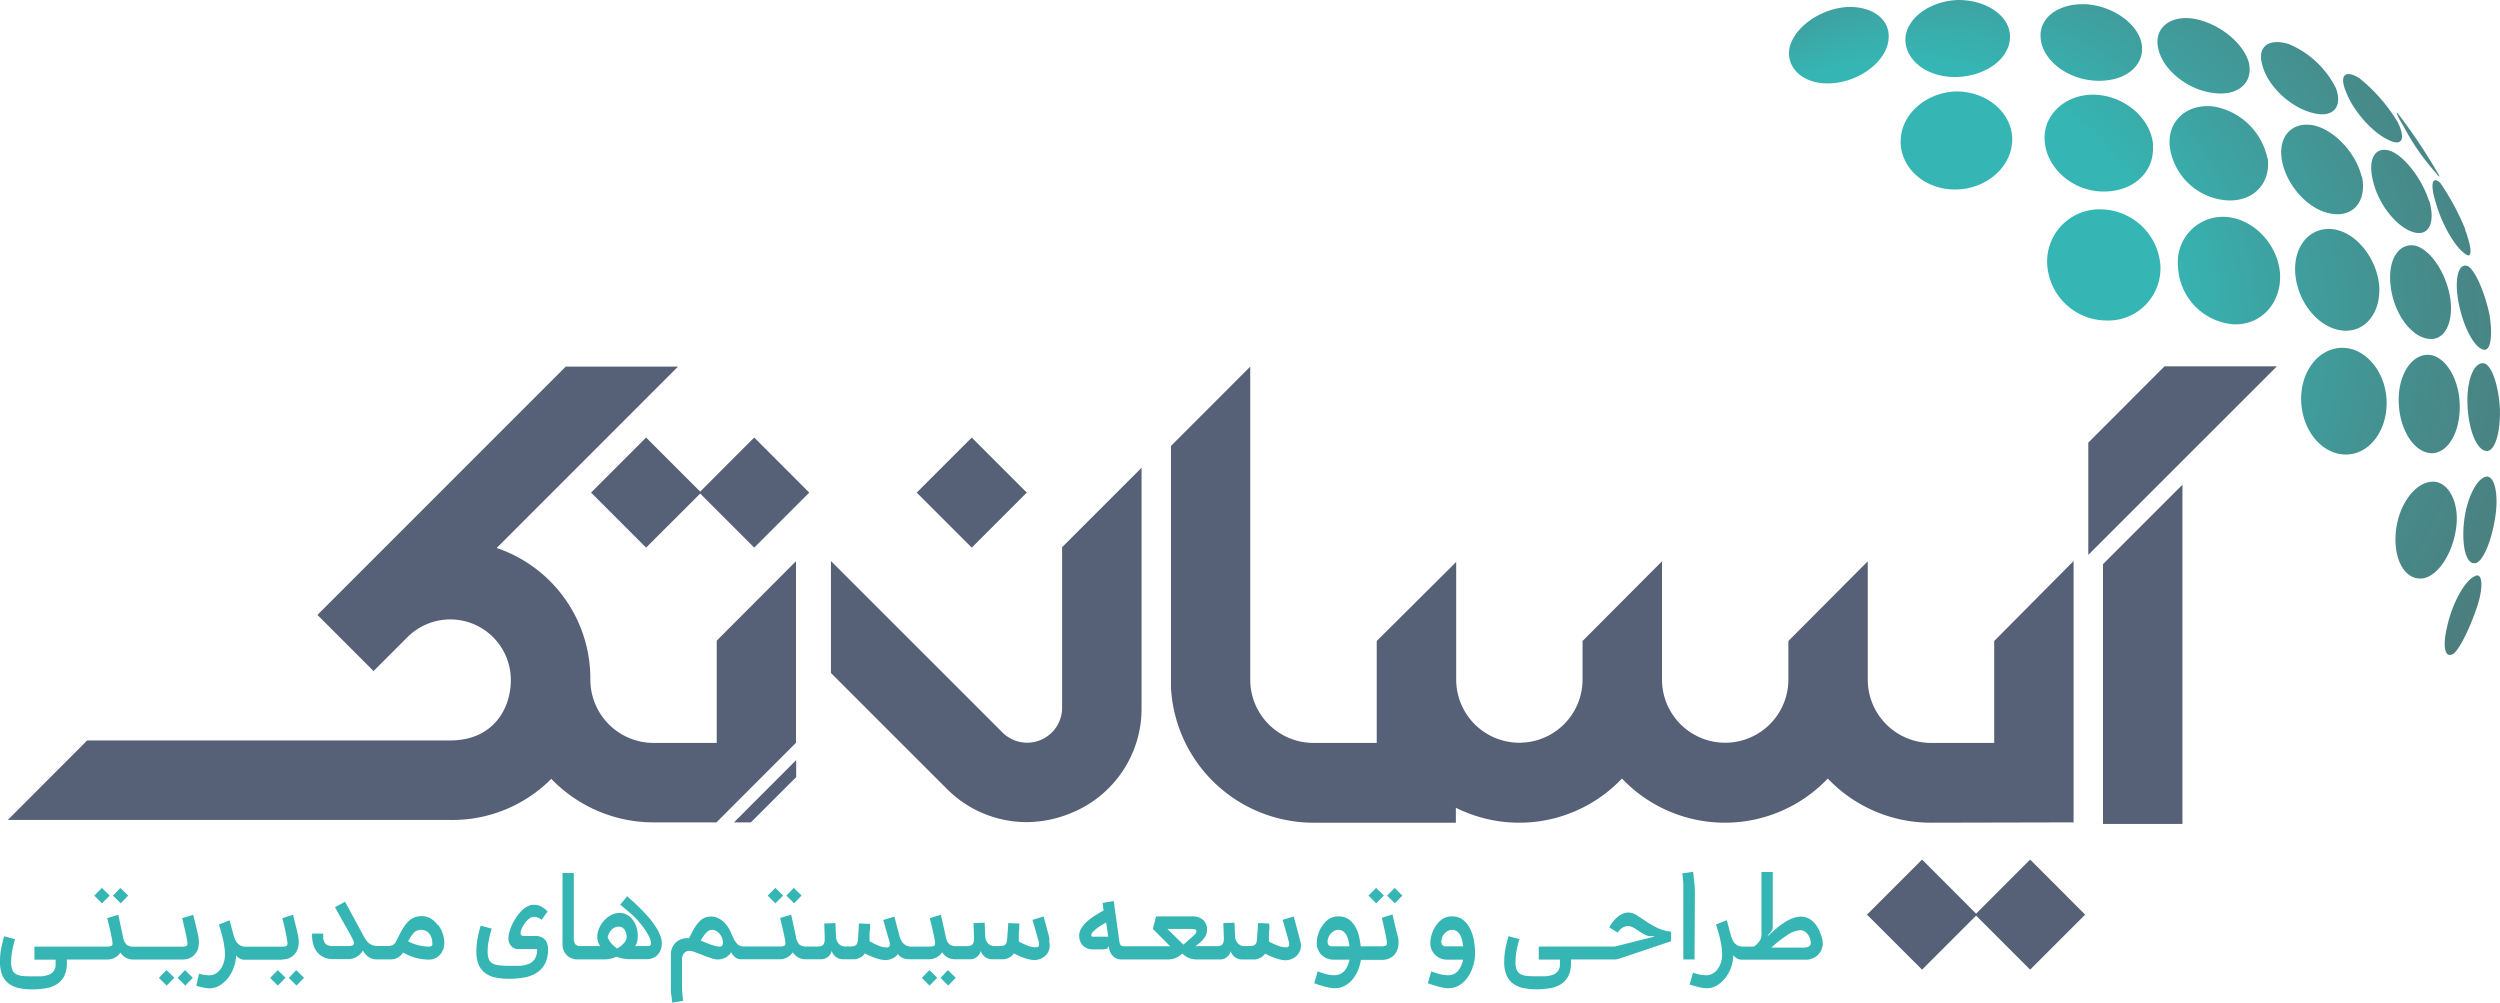 <svg xmlns="http://www.w3.org/2000/svg" xmlns:xlink="http://www.w3.org/1999/xlink" viewBox="0 0 382.61 153.51"><defs><style>.cls-1{fill-rule:evenodd;fill:url(#radial-gradient);}.cls-2{fill:#35b6b4;}.cls-3{fill:#566177;}</style><radialGradient id="radial-gradient" cx="316.36" cy="12.19" fx="249.336" r="102.58" gradientTransform="translate(22.27 38.33) scale(0.97)" gradientUnits="userSpaceOnUse"><stop offset="0.41" stop-color="#35b6b4"/><stop offset="0.52" stop-color="#3ea1a0"/><stop offset="0.66" stop-color="#478a8a"/><stop offset="0.79" stop-color="#4c7d7d"/><stop offset="0.91" stop-color="#4e7879"/></radialGradient></defs><g id="Layer_2" data-name="Layer 2"><g id="Layer_1-2" data-name="Layer 1"><path class="cls-1" d="M378.71,88.21c-1.45.63-3.39,4.05-4.17,7.61-.83,3.35-.29,5.16,1.08,4.13,1.08-1.09,2.57-4.29,3.54-7.27S379.9,87.47,378.71,88.21Zm1.82-15.27c-1.53.25-3.16,3.57-3.47,7.39s.56,6.37,2,5.79c1.18-.6,2.38-3.84,2.86-7.23S381.75,72.81,380.53,72.94Zm2.07-10.33c-.19-3.5-1.2-6.65-2.4-7-1.52-.32-2.75,2.5-2.56,6.46s1.51,7,3,6.95C381.89,68.94,382.68,66.11,382.6,62.61ZM381,48.13c-.71-3.29-2.05-6.47-3.19-7.34-1.42-.74-2.22,1.5-1.61,5.13s2.3,7.13,3.8,7.57C381.18,53.92,381.53,51.44,381,48.13Zm-3.69-13A37.42,37.42,0,0,0,373.47,28c-1.28-1.2-1.61.26-.58,3.35.94,3.26,3,6.63,4.4,7.5C378.41,39.73,378.33,38.05,377.28,35.18Zm-4-8.25h0a82.68,82.68,0,0,0-6.39-9.58c-.31-.27,0,.5,1,2.15a34.86,34.86,0,0,0,4.8,6.92C373.18,27,373.38,27.15,373.28,26.93Zm-43.79-4.71c-.34-4-4.2-7.36-8.61-7.66s-8.14,2.75-8,6.8c.14,4.23,4.09,7.88,8.81,8S329.79,26.35,329.49,22.22Zm-30-8.18c-4.63.09-8.47,3.36-8.63,7.4-.17,4.22,3.62,7.66,8.41,7.61s8.72-3.55,8.66-7.79C307.87,17.2,304.05,14,299.46,14ZM282.13,1.12c-4,.51-7.65,3.26-8.28,6.31-.5,3.25,2.48,5.68,6.73,5.3s8.22-3.45,8.46-6.8C289.32,2.79,286.22.71,282.13,1.12ZM299.73,0c-4.22.12-7.85,2.64-8.11,5.78-.2,3.37,3.31,6.13,7.85,6s8.24-2.9,8.15-6.28C307.52,2.38,304,0,299.73,0Zm28.06,6.84c-.48-3.07-4.16-5.77-8.22-6.17-4.23-.32-7.46,1.86-7.27,5,.14,3.38,3.91,6.44,8.37,6.68S328.24,10.14,327.79,6.84Zm16.37,2.7c-.84-2.93-4.35-5.79-8-6.59s-6.46,1.12-5.91,4.17c.5,3.3,4.26,6.52,8.33,7.09C342.45,14.82,344.92,12.68,344.16,9.54Zm28,64.18c-2.71.19-5.25,3.81-5.52,8.06s1.66,7.17,4.29,6.72c2.4-.53,4.55-4.08,5-7.94S374.6,73.54,372.15,73.72ZM358.8,53.24c-3.7-.21-6.72,3.36-6.62,8s3.2,8.38,6.93,8.32c3.51-.06,6.2-3.6,6.15-8S362.28,53.45,358.8,53.24Zm13.07,1.08c-2.71-.28-4.91,3-4.76,7.29s2.44,7.78,5.16,7.75c2.45-.12,4.25-3.28,4.18-7.32S374.3,54.61,371.87,54.32ZM321.8,32.05a8,8,0,0,0-8.5,8.14,9.13,9.13,0,0,0,9,8.86,8,8,0,0,0,8.34-8.38A9.26,9.26,0,0,0,321.8,32.05Zm27.14,9.75c-.36-4.4-4-8.23-8.11-8.59a6.91,6.91,0,0,0-7.5,7.57,9.23,9.23,0,0,0,8.46,8.85C346.09,49.84,349.24,46.28,348.94,41.8Zm15.16,1.67c-.5-4.13-3.53-7.84-6.9-8.37-3.59-.53-6.3,2.52-5.91,6.9s3.67,8.32,7.36,8.6C362.13,50.86,364.5,47.64,364.1,43.47ZM375,45.63c-.61-3.75-2.86-7.23-5.22-8-2.59-.64-4.4,2.07-3.91,6.07.44,4.18,3.09,7.83,5.77,8.15C374.1,52.23,375.54,49.42,375,45.63Zm-28-21.47a10.17,10.17,0,0,0-8.2-7.86c-4.05-.5-7.15,2.17-6.73,6.14a9.51,9.51,0,0,0,8.46,8.2C344.73,31.05,347.6,28.13,347.05,24.16Zm14.44,2.89c-.83-3.51-4-7-7.15-7.82-3.35-.77-5.71,1.51-5.06,5.28s4,7.65,7.6,8.2C360.21,33.27,362.24,30.73,361.49,27.05Zm10.32,3.73c-1-3.16-3.46-6.51-5.62-7.56-2.45-1.06-3.83.85-3,4.31.77,3.62,3.61,7.23,6.21,8C371.72,36.24,372.73,34.11,371.81,30.78ZM357.5,13.5a14.19,14.19,0,0,0-7.15-6.73c-3.1-1-5,.34-4.09,3.26.78,3.09,4.23,6.38,7.6,7.23C357,18.15,358.58,16.42,357.5,13.5Zm9.42,5.13a25.58,25.58,0,0,0-5.88-6.7c-2.16-1.32-3.1-.39-1.94,2.25,1.07,2.83,4.06,6.16,6.44,7.23C367.66,22.49,368.23,21.22,366.92,18.63Z"/><polygon class="cls-2" points="19.62 137.06 18.42 135.89 17.29 137.07 18.47 138.25 19.62 137.06"/><polygon class="cls-2" points="16.79 137.06 15.59 135.89 14.43 137.07 15.61 138.25 16.79 137.06"/><polygon class="cls-2" points="24.32 149.66 25.5 150.84 26.68 149.64 25.48 148.47 24.32 149.66"/><path class="cls-2" d="M30.44,144.15a4.28,4.28,0,0,0-.09-.83c-.05-.3-.12-.62-.21-1L29.57,140l-1.69.51c.08.32.16.68.25,1.07s.19.76.27,1.14.15.7.21,1a4.76,4.76,0,0,1,.08.65c0,.22-.06.36-.19.42a1.72,1.72,0,0,1-.66.09H20.5a1.63,1.63,0,0,1-1.15-.32,2.24,2.24,0,0,1-.52-1.16L18.1,140l-1.69.51c.08.32.16.68.26,1.07s.18.76.26,1.14.15.7.21,1a4.79,4.79,0,0,1,.08.67.37.37,0,0,1-.19.38,1.51,1.51,0,0,1-.66.1H5.27v2H8.51v.68a1.72,1.72,0,0,1-.3,1.07,1.77,1.77,0,0,1-.8.58,4.2,4.2,0,0,1-1.14.22c-.44,0-.88,0-1.35,0s-1.1,0-1.5-.06a2.41,2.41,0,0,1-1-.3,1.35,1.35,0,0,1-.54-.66,3,3,0,0,1-.17-1.15,9.62,9.62,0,0,1,.18-1.83,14.7,14.7,0,0,1,.42-1.68l-1.66-.45a16.65,16.65,0,0,0-.48,1.91A10.86,10.86,0,0,0,0,147.25a5.12,5.12,0,0,0,.35,2,3.13,3.13,0,0,0,1,1.29,4,4,0,0,0,1.54.68,9.8,9.8,0,0,0,2,.2A12.55,12.55,0,0,0,7,151.25a4.47,4.47,0,0,0,1.68-.61,3.25,3.25,0,0,0,1.14-1.24,4.42,4.42,0,0,0,.41-2v-.28a2.45,2.45,0,0,0,0-.27h6.12a2.57,2.57,0,0,0,1.21-.28,2.16,2.16,0,0,0,.87-.8,2.14,2.14,0,0,0,.8.78,2.21,2.21,0,0,0,1.14.3h7.58a2.64,2.64,0,0,0,1-.18,2.29,2.29,0,0,0,.79-.53,2.37,2.37,0,0,0,.53-.84A3.3,3.3,0,0,0,30.44,144.15Z"/><polygon class="cls-2" points="27.18 149.66 28.36 150.84 29.51 149.64 28.31 148.47 27.18 149.66"/><path class="cls-2" d="M43.22,146.83a2.68,2.68,0,0,0,1-.18,2.39,2.39,0,0,0,.79-.53,2.35,2.35,0,0,0,.52-.84,3.08,3.08,0,0,0,.19-1.13,4.22,4.22,0,0,0-.08-.83c-.05-.3-.13-.62-.22-1L44.85,140l-1.63.51c.08.32.16.68.25,1.07s.17.76.25,1.14.14.7.2,1a4.76,4.76,0,0,1,.08.65q0,.33-.21.42a1.78,1.78,0,0,1-.67.09H37.65a1.76,1.76,0,0,1-.9-.2,1.72,1.72,0,0,1-.55-.52,2.72,2.72,0,0,1-.33-.66c-.08-.24-.14-.46-.2-.66l-.53-2-1.64.66c.11.35.22.71.33,1.09s.21.77.3,1.17.16.8.21,1.19a7.75,7.75,0,0,1,.09,1.16,3.86,3.86,0,0,1-.18,1.17,3.5,3.5,0,0,1-.48,1,2.41,2.41,0,0,1-.75.71,1.82,1.82,0,0,1-1,.27,5.09,5.09,0,0,1-.81-.07,6.74,6.74,0,0,1-.75-.17l-.42,1.85c.36.1.71.19,1.06.26a4.15,4.15,0,0,0,.92.12,3,3,0,0,0,1.7-.49,4.79,4.79,0,0,0,1.3-1.24,5.73,5.73,0,0,0,.82-1.64,5.5,5.5,0,0,0,.29-1.68,1.94,1.94,0,0,0,.54.49,1.42,1.42,0,0,0,.79.19h5.73Z"/><polygon class="cls-2" points="44.2 149.66 45.38 150.84 46.53 149.64 45.33 148.47 44.2 149.66"/><polygon class="cls-2" points="41.34 149.66 42.52 150.84 43.7 149.64 42.51 148.47 41.34 149.66"/><path class="cls-2" d="M67,141.58a3.64,3.64,0,0,0-1.07-1,2.63,2.63,0,0,0-1.39-.37,3.09,3.09,0,0,0-1.14.2,2.93,2.93,0,0,0-.92.62,5.7,5.7,0,0,0-.78,1c-.24.39-.49.86-.75,1.39-.14.29-.26.52-.36.7a1.29,1.29,0,0,1-.33.41.86.86,0,0,1-.43.2,3.24,3.24,0,0,1-.69.05H57.9a2.92,2.92,0,0,1-.6-.05,1.8,1.8,0,0,1-.56-.2,1.9,1.9,0,0,1-.54-.44,4.81,4.81,0,0,1-.53-.8L52.81,138l-1.54.84c.54,1,1,1.82,1.37,2.47l.9,1.59c.22.41.38.71.48.91a1.28,1.28,0,0,1,.14.45.45.45,0,0,1-.19.43,1.92,1.92,0,0,1-.78.1H51a1.72,1.72,0,0,1-1.17-.33,1.49,1.49,0,0,1-.36-1.13v-.45H47.76v.25a2.72,2.72,0,0,0,0,.28,5.07,5.07,0,0,0,.25,1.32,3,3,0,0,0,.6,1.07,2.88,2.88,0,0,0,1,.72,3.31,3.31,0,0,0,1.39.27h2.14a2.75,2.75,0,0,0,1.48-.37,2.84,2.84,0,0,0,.92-.94,3.43,3.43,0,0,0,.88,1,2.21,2.21,0,0,0,1.31.35h2.05a2.37,2.37,0,0,0,1-.21,2.29,2.29,0,0,0,.9-.85,7.8,7.8,0,0,0,1.92.81,7.45,7.45,0,0,0,2,.28,2.17,2.17,0,0,0,1-.2,2.15,2.15,0,0,0,.75-.55,2.35,2.35,0,0,0,.48-.81,2.93,2.93,0,0,0,.17-1,4.66,4.66,0,0,0-.94-2.74Zm-1,3.2a.69.69,0,0,1-.34.09,6.65,6.65,0,0,1-1.64-.21,7.2,7.2,0,0,1-1.55-.59,5.71,5.71,0,0,1,.85-1.31,1.51,1.51,0,0,1,1.16-.45,1.55,1.55,0,0,1,1.2.55,2.26,2.26,0,0,1,.48,1.51A.47.47,0,0,1,66.07,144.78Z"/><path class="cls-2" d="M83.46,143.88a1.88,1.88,0,0,0-.58-.45,1.84,1.84,0,0,0-.83-.18H80.22a.8.8,0,0,1-.39-.09.42.42,0,0,1-.16-.37,1.79,1.79,0,0,1,.2-.72,3.59,3.59,0,0,1,.48-.82,3.13,3.13,0,0,1,.65-.66,1.08,1.08,0,0,1,.69-.28,1.58,1.58,0,0,1,.65.14,1.82,1.82,0,0,1,.54.33l.93-1.28a4.34,4.34,0,0,0-.89-.71,2.26,2.26,0,0,0-1.2-.32,2,2,0,0,0-1,.25,3.6,3.6,0,0,0-.89.66,6.27,6.27,0,0,0-.8,1,7.16,7.16,0,0,0-.64,1.1,8,8,0,0,0-.43,1.14,3.94,3.94,0,0,0-.15,1,1.67,1.67,0,0,0,.41,1.14,1.41,1.41,0,0,0,1.13.49H82.2a2.69,2.69,0,0,1-.34,1.49,2,2,0,0,1-.93.77,4.07,4.07,0,0,1-1.39.3c-.53,0-1.1,0-1.69,0a12.61,12.61,0,0,1-1.51-.08,2.36,2.36,0,0,1-1-.31,1.28,1.28,0,0,1-.54-.65,3.22,3.22,0,0,1-.17-1.14,8.91,8.91,0,0,1,.2-1.83,14.7,14.7,0,0,1,.42-1.68l-1.68-.45a15.24,15.24,0,0,0-.47,1.91,10.86,10.86,0,0,0-.19,2.05,5.09,5.09,0,0,0,.34,2,3.23,3.23,0,0,0,1,1.29,4,4,0,0,0,1.55.68,9.66,9.66,0,0,0,2,.2,12.92,12.92,0,0,0,2.52-.22,5.21,5.21,0,0,0,1.91-.76,3.63,3.63,0,0,0,1.22-1.41,5,5,0,0,0,.43-2.21,2.18,2.18,0,0,0-.12-.72A1.66,1.66,0,0,0,83.46,143.88Z"/><path class="cls-2" d="M100.31,141.78a11.41,11.41,0,0,0-1-1.34q-.57-.66-1.17-1.26c-.4-.4-.78-.77-1.15-1.11l-1-.9-1.07,1.28,1.4,1.18a11.28,11.28,0,0,1,1.07,1,16.4,16.4,0,0,1,1.07,1.3,8.5,8.5,0,0,1,.83,1.33,2.61,2.61,0,0,1,.34,1.15.39.39,0,0,1-.1.26.37.37,0,0,1-.32.12h-2a2,2,0,0,0,.31-.74,3.89,3.89,0,0,0,.09-.85,4.65,4.65,0,0,0-.17-1.21,3.61,3.61,0,0,0-.53-1.12,2.77,2.77,0,0,0-.88-.82,2.26,2.26,0,0,0-1.23-.33,2.7,2.7,0,0,0-1.29.34,3.87,3.87,0,0,0-1.08.85,3.92,3.92,0,0,0-.74,1.18,3.1,3.1,0,0,0-.28,1.26,2.37,2.37,0,0,0,.45,1.44H88.88a1,1,0,0,1-.84-.29,1.43,1.43,0,0,1-.22-.87V133.61H86.09v10.73a2.43,2.43,0,0,0,.67,1.87,2.37,2.37,0,0,0,1.68.62h4a4.62,4.62,0,0,0,1-.1,3.67,3.67,0,0,0,.93-.33,3.19,3.19,0,0,0,.51.2,5.84,5.84,0,0,0,.63.13c.21,0,.42.06.63.07l.54,0H99a2.32,2.32,0,0,0,.92-.18,2,2,0,0,0,.73-.49,2.34,2.34,0,0,0,.46-.76,2.69,2.69,0,0,0,.17-1,3.32,3.32,0,0,0-.28-1.31A6.88,6.88,0,0,0,100.31,141.78Zm-4.88,2.62a3.27,3.27,0,0,1-1,.75,5.17,5.17,0,0,1-.83-.72,3,3,0,0,1-.6-1,2.44,2.44,0,0,1,.69-1.22,1.48,1.48,0,0,1,1-.39,1.08,1.08,0,0,1,.56.14,1.28,1.28,0,0,1,.38.39,2.18,2.18,0,0,1,.27,1A1.5,1.5,0,0,1,95.43,144.4Z"/><polygon class="cls-2" points="122.68 137.06 121.48 135.89 120.35 137.07 121.53 138.25 122.68 137.06"/><polygon class="cls-2" points="119.85 137.06 118.66 135.89 117.49 137.07 118.67 138.25 119.85 137.06"/><polygon class="cls-2" points="141.08 149.66 142.26 150.84 143.44 149.64 142.24 148.47 141.08 149.66"/><polygon class="cls-2" points="143.94 149.66 145.12 150.84 146.27 149.64 145.07 148.47 143.94 149.66"/><path class="cls-2" d="M160.55,143.35l-.83-3.09-1.7.52c.21.74.38,1.34.52,1.8l.31,1.11c.08.27.13.47.16.6a1.16,1.16,0,0,1,0,.26.38.38,0,0,1-.43.43,3.61,3.61,0,0,1-1.37-.28,11.07,11.07,0,0,1-1.29-.61c0-.26,0-.54,0-.86s0-.61.05-.89,0-.64.05-1l-1.71-.07-.15,2.24c0,.24-.05.44-.08.6a.77.77,0,0,1-.17.4.8.8,0,0,1-.37.22,2.57,2.57,0,0,1-.63.06h-.7a1.27,1.27,0,0,1-.63-.14,1.29,1.29,0,0,1-.44-.36,1.56,1.56,0,0,1-.27-.51,1.88,1.88,0,0,1-.09-.57l-.08-2-1.71.07.06,1.88a6,6,0,0,1,0,.75,1.56,1.56,0,0,1-.14.51.68.68,0,0,1-.35.29,1.71,1.71,0,0,1-.61.09H146.4a1.66,1.66,0,0,1-1.15-.32,2.17,2.17,0,0,1-.51-1.16L144,140l-1.7.51c.08.32.16.68.26,1.07s.18.76.26,1.14.16.7.21,1a3.62,3.62,0,0,1,.08.67.37.37,0,0,1-.19.38,1.43,1.43,0,0,1-.65.1H139.5a1.69,1.69,0,0,1-.74-.14,1.61,1.61,0,0,1-.52-.36,1.78,1.78,0,0,1-.35-.51,4.07,4.07,0,0,1-.22-.58l-.79-3-1.7.52.51,1.8c.14.46.24.83.32,1.11s.13.47.16.6a1.16,1.16,0,0,1,0,.26.38.38,0,0,1-.43.43,3.36,3.36,0,0,1-1.38-.31,11.68,11.68,0,0,1-1.28-.65c0-.26,0-.54,0-.85s0-.6.05-.86,0-.62.05-.93l-1.72-.07-.14,2.24c0,.24,0,.44-.08.6a.77.77,0,0,1-.17.4.8.8,0,0,1-.37.22,2.68,2.68,0,0,1-.63.06h-.7a1.27,1.27,0,0,1-.63-.14,1.2,1.2,0,0,1-.44-.36,1.56,1.56,0,0,1-.27-.51,1.88,1.88,0,0,1-.09-.57l-.08-2-1.71.07.06,1.88a6,6,0,0,1,0,.75,1.34,1.34,0,0,1-.15.51.62.62,0,0,1-.34.29,1.71,1.71,0,0,1-.61.09h-1.63a1.66,1.66,0,0,1-1.15-.32,2.17,2.17,0,0,1-.51-1.16l-.73-3.4-1.7.51c.08.32.16.68.26,1.07s.18.76.26,1.14.16.7.21,1a3.62,3.62,0,0,1,.08.67.37.37,0,0,1-.19.38,1.43,1.43,0,0,1-.65.1h-5.59a1.21,1.21,0,0,1-.66-.18,1.75,1.75,0,0,1-.5-.48,3.36,3.36,0,0,1-.39-.67c-.12-.25-.23-.5-.33-.74a5.24,5.24,0,0,0-.5-.93,4.05,4.05,0,0,0-.68-.8,3.67,3.67,0,0,0-.86-.57,2.39,2.39,0,0,0-1-.21,2.62,2.62,0,0,0-1.05.2,2.58,2.58,0,0,0-.83.64,6.5,6.5,0,0,0-.74,1c-.24.42-.49.91-.77,1.47h-.2a2.58,2.58,0,0,0-1.86.69,2.49,2.49,0,0,0-.72,1.89c0,1.13,0,2.09,0,2.88s0,1.46,0,2,0,1,.08,1.4.07.72.11,1l1.68-.26c-.09-.7-.15-1.36-.17-2s0-1.29,0-2V146.9a1.49,1.49,0,0,1,.3-1,1,1,0,0,1,.83-.37,2.69,2.69,0,0,1,.9.21c.37.14.76.28,1.17.45s.82.31,1.23.44a3.25,3.25,0,0,0,1,.21,2.56,2.56,0,0,0,1.24-.3,2.09,2.09,0,0,0,.86-.83,2,2,0,0,0,.64.82,1.36,1.36,0,0,0,.82.28h5.88a2.54,2.54,0,0,0,1.21-.28,2.16,2.16,0,0,0,.87-.8,2.25,2.25,0,0,0,2,1.08h2.37a1.58,1.58,0,0,0,1-.36,1.63,1.63,0,0,0,.59-.92,1.78,1.78,0,0,0,.65.93,1.82,1.82,0,0,0,1.09.35h1.71a1.62,1.62,0,0,0,.49-.08,4,4,0,0,0,.47-.21,1.73,1.73,0,0,0,.66-.61,7.42,7.42,0,0,0,.69.34q.39.18.81.33c.28.1.57.18.85.25a3.79,3.79,0,0,0,.77.1,2.39,2.39,0,0,0,1.11-.25,2.08,2.08,0,0,0,.82-.67,1.77,1.77,0,0,0,.79.62,2.81,2.81,0,0,0,1,.18h2.91a2.54,2.54,0,0,0,1.21-.28,2.16,2.16,0,0,0,.87-.8,2.22,2.22,0,0,0,.8.78,2.24,2.24,0,0,0,1.15.3h2.37a1.58,1.58,0,0,0,1-.36,1.63,1.63,0,0,0,.59-.92,1.78,1.78,0,0,0,.65.93,1.82,1.82,0,0,0,1.09.35h1.71a1.74,1.74,0,0,0,.5-.08,3.82,3.82,0,0,0,.46-.21,1.73,1.73,0,0,0,.66-.61,7.42,7.42,0,0,0,.69.34q.39.18.81.33c.28.1.57.18.85.25a3.79,3.79,0,0,0,.77.1,2.5,2.5,0,0,0,1.68-.65,2.19,2.19,0,0,0,.5-.7,2.06,2.06,0,0,0,.18-.85,2.92,2.92,0,0,0-.09-.73C160.66,143.79,160.6,143.57,160.55,143.35Zm-50.06,1.4a.57.57,0,0,1-.35.12,2.8,2.8,0,0,1-.66-.09c-.24-.07-.49-.14-.74-.23s-.5-.18-.76-.29l-.73-.31a6,6,0,0,1,.36-.6,3.72,3.72,0,0,1,.41-.53,1.93,1.93,0,0,1,.45-.37,1,1,0,0,1,.53-.14,1.23,1.23,0,0,1,.6.16,2,2,0,0,1,.53.44,2.38,2.38,0,0,1,.37.64,1.89,1.89,0,0,1,.14.75A.55.55,0,0,1,110.49,144.75Z"/><path class="cls-2" d="M198.83,143.35l-.83-3.09-1.7.52c.21.74.39,1.34.52,1.8s.24.83.31,1.11.13.47.16.6a1.16,1.16,0,0,1,0,.26.38.38,0,0,1-.43.43,3.65,3.65,0,0,1-1.37-.28,11.07,11.07,0,0,1-1.29-.61c0-.26,0-.54,0-.86s0-.61.05-.89,0-.64,0-1l-1.71-.07-.15,2.24c0,.24-.05.44-.07.6a.78.78,0,0,1-.18.4.8.8,0,0,1-.37.22,2.57,2.57,0,0,1-.63.06h-.7a1.27,1.27,0,0,1-.63-.14,1.39,1.39,0,0,1-.44-.36,1.75,1.75,0,0,1-.26-.51,1.88,1.88,0,0,1-.09-.57l-.09-2-1.71.07.07,1.88a5.81,5.81,0,0,1,0,.75,1.35,1.35,0,0,1-.14.51.65.65,0,0,1-.34.29,1.77,1.77,0,0,1-.62.09h-3.24l.45-.34.38-.32a3.66,3.66,0,0,0,.68-.82,2,2,0,0,0,.27-1,2,2,0,0,0-.57-1.51,2.4,2.4,0,0,0-1.74-.56h-5.49l-.5,1.91,2.66,2.66h-6.94c-.36,0-.58-.06-.66-.19a1.53,1.53,0,0,1-.18-.57l-.86-6.17-1.7.3.15,1.15q-.57.32-1.23.72a10.77,10.77,0,0,0-1.21.89,4.4,4.4,0,0,0-.93,1.06,2.19,2.19,0,0,0-.23,2,1.72,1.72,0,0,0,.4.66,2,2,0,0,0,.64.46,2.21,2.21,0,0,0,.87.17h1.13a3.94,3.94,0,0,0,.95-.07.4.4,0,0,0,.3-.35h.13a2,2,0,0,0,.19.83,2,2,0,0,0,1,1,1.79,1.79,0,0,0,.68.13h7.13a3.09,3.09,0,0,0,2.23-.91,3.24,3.24,0,0,0,1,.68,3.4,3.4,0,0,0,1.23.23h3.56a1.65,1.65,0,0,0,1.61-1.28,1.74,1.74,0,0,0,.66.93,1.8,1.8,0,0,0,1.09.35H192a1.67,1.67,0,0,0,.49-.08,3.82,3.82,0,0,0,.46-.21,2,2,0,0,0,.39-.28,1.57,1.57,0,0,0,.27-.33,7.42,7.42,0,0,0,.69.34q.39.18.81.33c.29.1.57.18.85.25a3.88,3.88,0,0,0,.78.1,2.41,2.41,0,0,0,.93-.18,2.46,2.46,0,0,0,.74-.47,2.19,2.19,0,0,0,.5-.7,1.92,1.92,0,0,0,.19-.85,2.52,2.52,0,0,0-.1-.73C198.94,143.79,198.88,143.57,198.83,143.35Zm-31.57,0c-.16,0-.25-.07-.25-.23a.72.72,0,0,1,.23-.46,4.67,4.67,0,0,1,.55-.52,6.88,6.88,0,0,1,.74-.51c.27-.17.53-.32.76-.45l.32,2.17Zm15.45-.2c-.15.15-.35.33-.6.55l-1,.87-2.44-2.4h3.65a2.89,2.89,0,0,1,.53.05.27.27,0,0,1,.25.29.47.47,0,0,1-.08.27A1.71,1.71,0,0,1,182.71,143.15Z"/><path class="cls-2" d="M213.67,142.34l-.56-2.39-1.63.51c.08.32.16.68.25,1.07s.17.76.25,1.14.14.7.2,1a4.76,4.76,0,0,1,.08.65q0,.33-.21.42a1.78,1.78,0,0,1-.67.09h-3.13a10.57,10.57,0,0,0-.29-1.65,4.85,4.85,0,0,0-.61-1.47,3.48,3.48,0,0,0-1-1.06,2.73,2.73,0,0,0-1.52-.4,2.6,2.6,0,0,0-1.42.38,3.53,3.53,0,0,0-1,1,4.36,4.36,0,0,0-.66,1.31,4.47,4.47,0,0,0-.23,1.41,2.37,2.37,0,0,0,.2,1,2.41,2.41,0,0,0,.54.79,2.48,2.48,0,0,0,.8.53,2.55,2.55,0,0,0,1,.2h2.48a6.88,6.88,0,0,1-.3.94,3.07,3.07,0,0,1-.46.75,2,2,0,0,1-1.52.69,4.79,4.79,0,0,1-1.35-.18,12.83,12.83,0,0,1-1.24-.41l-.54,1.82.73.25.83.25c.28.07.56.14.83.19a4.08,4.08,0,0,0,.74.07,3.08,3.08,0,0,0,1.59-.4,4,4,0,0,0,1.19-1,5.59,5.59,0,0,0,.82-1.4,7.53,7.53,0,0,0,.42-1.54h3.26a2.72,2.72,0,0,0,1-.18,2.39,2.39,0,0,0,.79-.53,2.35,2.35,0,0,0,.52-.84,3.08,3.08,0,0,0,.19-1.13,4.22,4.22,0,0,0-.08-.83C213.83,143,213.76,142.7,213.67,142.34Zm-9.77,2.49a.71.71,0,0,1-.55-.18.73.73,0,0,1-.17-.51,1.85,1.85,0,0,1,.14-.69,2.24,2.24,0,0,1,.35-.58,2.19,2.19,0,0,1,.52-.4,1.21,1.21,0,0,1,.61-.16,1.2,1.2,0,0,1,.81.26,1.76,1.76,0,0,1,.5.64,3.43,3.43,0,0,1,.27.82c.07.29.11.56.15.8Z"/><polygon class="cls-2" points="211.8 137.06 210.6 135.89 209.44 137.07 210.62 138.25 211.8 137.06"/><polygon class="cls-2" points="212.29 137.07 213.47 138.25 214.62 137.06 213.43 135.89 212.29 137.07"/><path class="cls-2" d="M225,142.16a4,4,0,0,0-1.07-1.37,2.69,2.69,0,0,0-1.73-.54,2.57,2.57,0,0,0-1.41.38,3.69,3.69,0,0,0-1,1,4.59,4.59,0,0,0-.65,1.31,4.49,4.49,0,0,0-.24,1.41,2.54,2.54,0,0,0,.2,1,2.77,2.77,0,0,0,.54.79,2.64,2.64,0,0,0,.81.53,2.55,2.55,0,0,0,1,.2h2.47a4.91,4.91,0,0,1-.3.94,2.77,2.77,0,0,1-.45.75,2,2,0,0,1-.65.5,1.86,1.86,0,0,1-.87.19,4.79,4.79,0,0,1-1.35-.18,13,13,0,0,1-1.25-.41l-.53,1.82.72.25.84.25c.28.07.55.14.83.19a4,4,0,0,0,.74.07,3.14,3.14,0,0,0,1.8-.52,4.48,4.48,0,0,0,1.28-1.32,6,6,0,0,0,.76-1.71,6.11,6.11,0,0,0,.26-1.73,11.69,11.69,0,0,0-.16-1.93A6.51,6.51,0,0,0,225,142.16Zm-3.69,2.67a.71.71,0,0,1-.55-.18.73.73,0,0,1-.17-.51,2.06,2.06,0,0,1,.13-.69,2,2,0,0,1,.36-.58,1.85,1.85,0,0,1,.52-.4,1.17,1.17,0,0,1,.6-.16,1.21,1.21,0,0,1,.82.26,1.76,1.76,0,0,1,.5.64,3.43,3.43,0,0,1,.27.82c.06.29.11.56.14.8Z"/><path class="cls-2" d="M251.9,141l-1.41-.93a2.38,2.38,0,0,0-1.26-.41,2.17,2.17,0,0,0-.95.21,3.43,3.43,0,0,0-.81.53,5.18,5.18,0,0,0-.67.73,5.37,5.37,0,0,0-.51.8l1.31.81a2.09,2.09,0,0,1,.73-.77,1.74,1.74,0,0,1,.85-.24,1.6,1.6,0,0,1,.8.24c.28.16.56.33.85.53s.58.37.87.53a1.83,1.83,0,0,0,.89.24h.55v.08l-5.65,1.43-.35.08a2,2,0,0,1-.35,0H235.5v2h3.24v.68a1.72,1.72,0,0,1-.3,1.07,1.77,1.77,0,0,1-.8.58,4.2,4.2,0,0,1-1.14.22c-.43,0-.88,0-1.35,0s-1.1,0-1.5-.06a2.46,2.46,0,0,1-1-.3,1.35,1.35,0,0,1-.54-.66,3,3,0,0,1-.17-1.15,9.62,9.62,0,0,1,.18-1.83,14.7,14.7,0,0,1,.42-1.68l-1.66-.45a16.65,16.65,0,0,0-.48,1.91,10.86,10.86,0,0,0-.19,2.05,5.12,5.12,0,0,0,.35,2,3.13,3.13,0,0,0,1,1.29,4.06,4.06,0,0,0,1.55.68,9.63,9.63,0,0,0,2,.2,12.55,12.55,0,0,0,2.09-.17,4.47,4.47,0,0,0,1.68-.61,3.25,3.25,0,0,0,1.14-1.24,4.42,4.42,0,0,0,.41-2v-.28a2.45,2.45,0,0,0,0-.27h6.62a2.32,2.32,0,0,0,.7-.1l8-2.69v-1.47a6.15,6.15,0,0,1-2.18-.61A15.48,15.48,0,0,1,251.9,141Z"/><path class="cls-2" d="M259.39,137c0-.6,0-1.2-.07-1.79s-.11-1.19-.2-1.79l-1.66.25a13.85,13.85,0,0,1,.16,1.67c0,.54,0,1.09,0,1.66v9.84h1.72Z"/><path class="cls-2" d="M278.66,143a4.51,4.51,0,0,0-.65-1.32,3.63,3.63,0,0,0-1-1,2.53,2.53,0,0,0-1.39-.39,3.6,3.6,0,0,0-1.26.24,6.37,6.37,0,0,0-1.27.65,10.47,10.47,0,0,0-1.25.94c-.42.35-.83.71-1.23,1.09l-.08-.06.13-.14a1.06,1.06,0,0,0,.15-.15,2.1,2.1,0,0,0,.37-.45,1,1,0,0,0,.13-.54v-8.42h-1.73v9.13a5.72,5.72,0,0,1,0,.62,2,2,0,0,1-.12.49,1.7,1.7,0,0,1-.26.45,4.38,4.38,0,0,1-.43.47,2.28,2.28,0,0,1-.27.21.37.37,0,0,1-.2.05h-1.51a1.72,1.72,0,0,1-.9-.2,1.75,1.75,0,0,1-.56-.52,2.69,2.69,0,0,1-.32-.66c-.08-.24-.15-.46-.2-.66l-.53-2-1.65.66c.11.35.22.71.33,1.09s.22.77.3,1.17.16.8.22,1.19a7.72,7.72,0,0,1,.08,1.16,4.19,4.19,0,0,1-.17,1.17,3.78,3.78,0,0,1-.48,1,2.53,2.53,0,0,1-.75.71,1.84,1.84,0,0,1-1,.27,5.7,5.7,0,0,1-1.06-.1,7.89,7.89,0,0,1-1-.29l-.51,1.82c.42.13.87.26,1.34.38a5.07,5.07,0,0,0,1.24.18,3,3,0,0,0,1.7-.49,4.94,4.94,0,0,0,1.3-1.24,5.73,5.73,0,0,0,.82-1.64,5.47,5.47,0,0,0,.28-1.68,2.27,2.27,0,0,0,.54.49,1.47,1.47,0,0,0,.79.19h9.83a2.48,2.48,0,0,0,1-.2,2.72,2.72,0,0,0,.8-.53,2.77,2.77,0,0,0,.54-.79,2.54,2.54,0,0,0,.2-1A4.63,4.63,0,0,0,278.66,143Zm-1.84,1.9a3,3,0,0,1-1,.12h-4.72a18.31,18.31,0,0,1,2.49-1.95,4,4,0,0,1,1.95-.71,1.16,1.16,0,0,1,.63.18,2,2,0,0,1,.5.46,2.16,2.16,0,0,1,.33.62,2.06,2.06,0,0,1,.12.67A.57.57,0,0,1,276.82,144.85Z"/><path class="cls-3" d="M317.35,125.86v-40L305.2,98.1v15.6h-9.67a9.69,9.69,0,0,1-9.68-9.67V85.9L273.7,98.1V104a9.67,9.67,0,0,1-19.34,0V85.9L242.2,98.1V104a9.67,9.67,0,0,1-19.34,0v-3.79h0V86L210.7,98.1v15.6H201a9.69,9.69,0,0,1-9.66-9.67V56.11h0L179.21,68.25v37l0,0a21.84,21.84,0,0,0,19.2,20.5,19.82,19.82,0,0,0,2.57.16h21.83v-2.29a21.67,21.67,0,0,0,25.42-4.47,21.73,21.73,0,0,0,31.5,0,21.76,21.76,0,0,0,15.75,6.76Z"/><path class="cls-3" d="M109.69,113.7H100A9.69,9.69,0,0,1,90.35,104,21.09,21.09,0,0,0,77.13,84.28c-.37-.15-.74-.28-1.12-.41l27.75-27.76H86.58L48.69,94l0,0-.11.11,8.59,8.59,5.2-5.2a9.27,9.27,0,0,1,15.81,6.56c0,4.6-2.87,9.26-9.26,9.26H13.34L1.19,125.49H68.94a21.33,21.33,0,0,0,15.43-6.29A21.74,21.74,0,0,0,100,125.86h9.65l12.17-12.18V85.89L109.69,98.05Z"/><polygon class="cls-3" points="321.85 86.34 321.85 126.1 334.01 126.1 334.01 73.63 333.99 74.2 321.85 86.34"/><polygon class="cls-3" points="331.27 56.06 319.6 67.74 319.6 84.92 348.47 56.06 331.27 56.06"/><polygon class="cls-3" points="302.43 139.83 294.16 131.55 285.73 139.98 294.16 148.4 302.43 140.13 310.7 148.4 319.12 139.98 310.7 131.55 302.43 139.83"/><polygon class="cls-3" points="107.16 75.24 98.88 66.96 90.46 75.39 98.88 83.81 107.16 75.54 115.43 83.81 123.85 75.39 115.43 66.96 107.16 75.24"/><rect class="cls-3" x="142.77" y="69.43" width="11.91" height="11.91" transform="translate(-9.75 127.25) rotate(-45)"/><path class="cls-3" d="M162.55,108.3a5.35,5.35,0,0,1-9.14,3.79L127.17,85.86V103l17.65,17.64a17.23,17.23,0,0,0,12.26,5.18,17.76,17.76,0,0,0,6.82-1.38,17.22,17.22,0,0,0,10.81-16.18V71.59L162.55,83.74Z"/><polygon class="cls-3" points="114.34 125.86 114.91 125.86 121.85 118.93 121.85 118.36 121.85 116.33 112.33 125.86 114.34 125.86"/></g></g></svg>